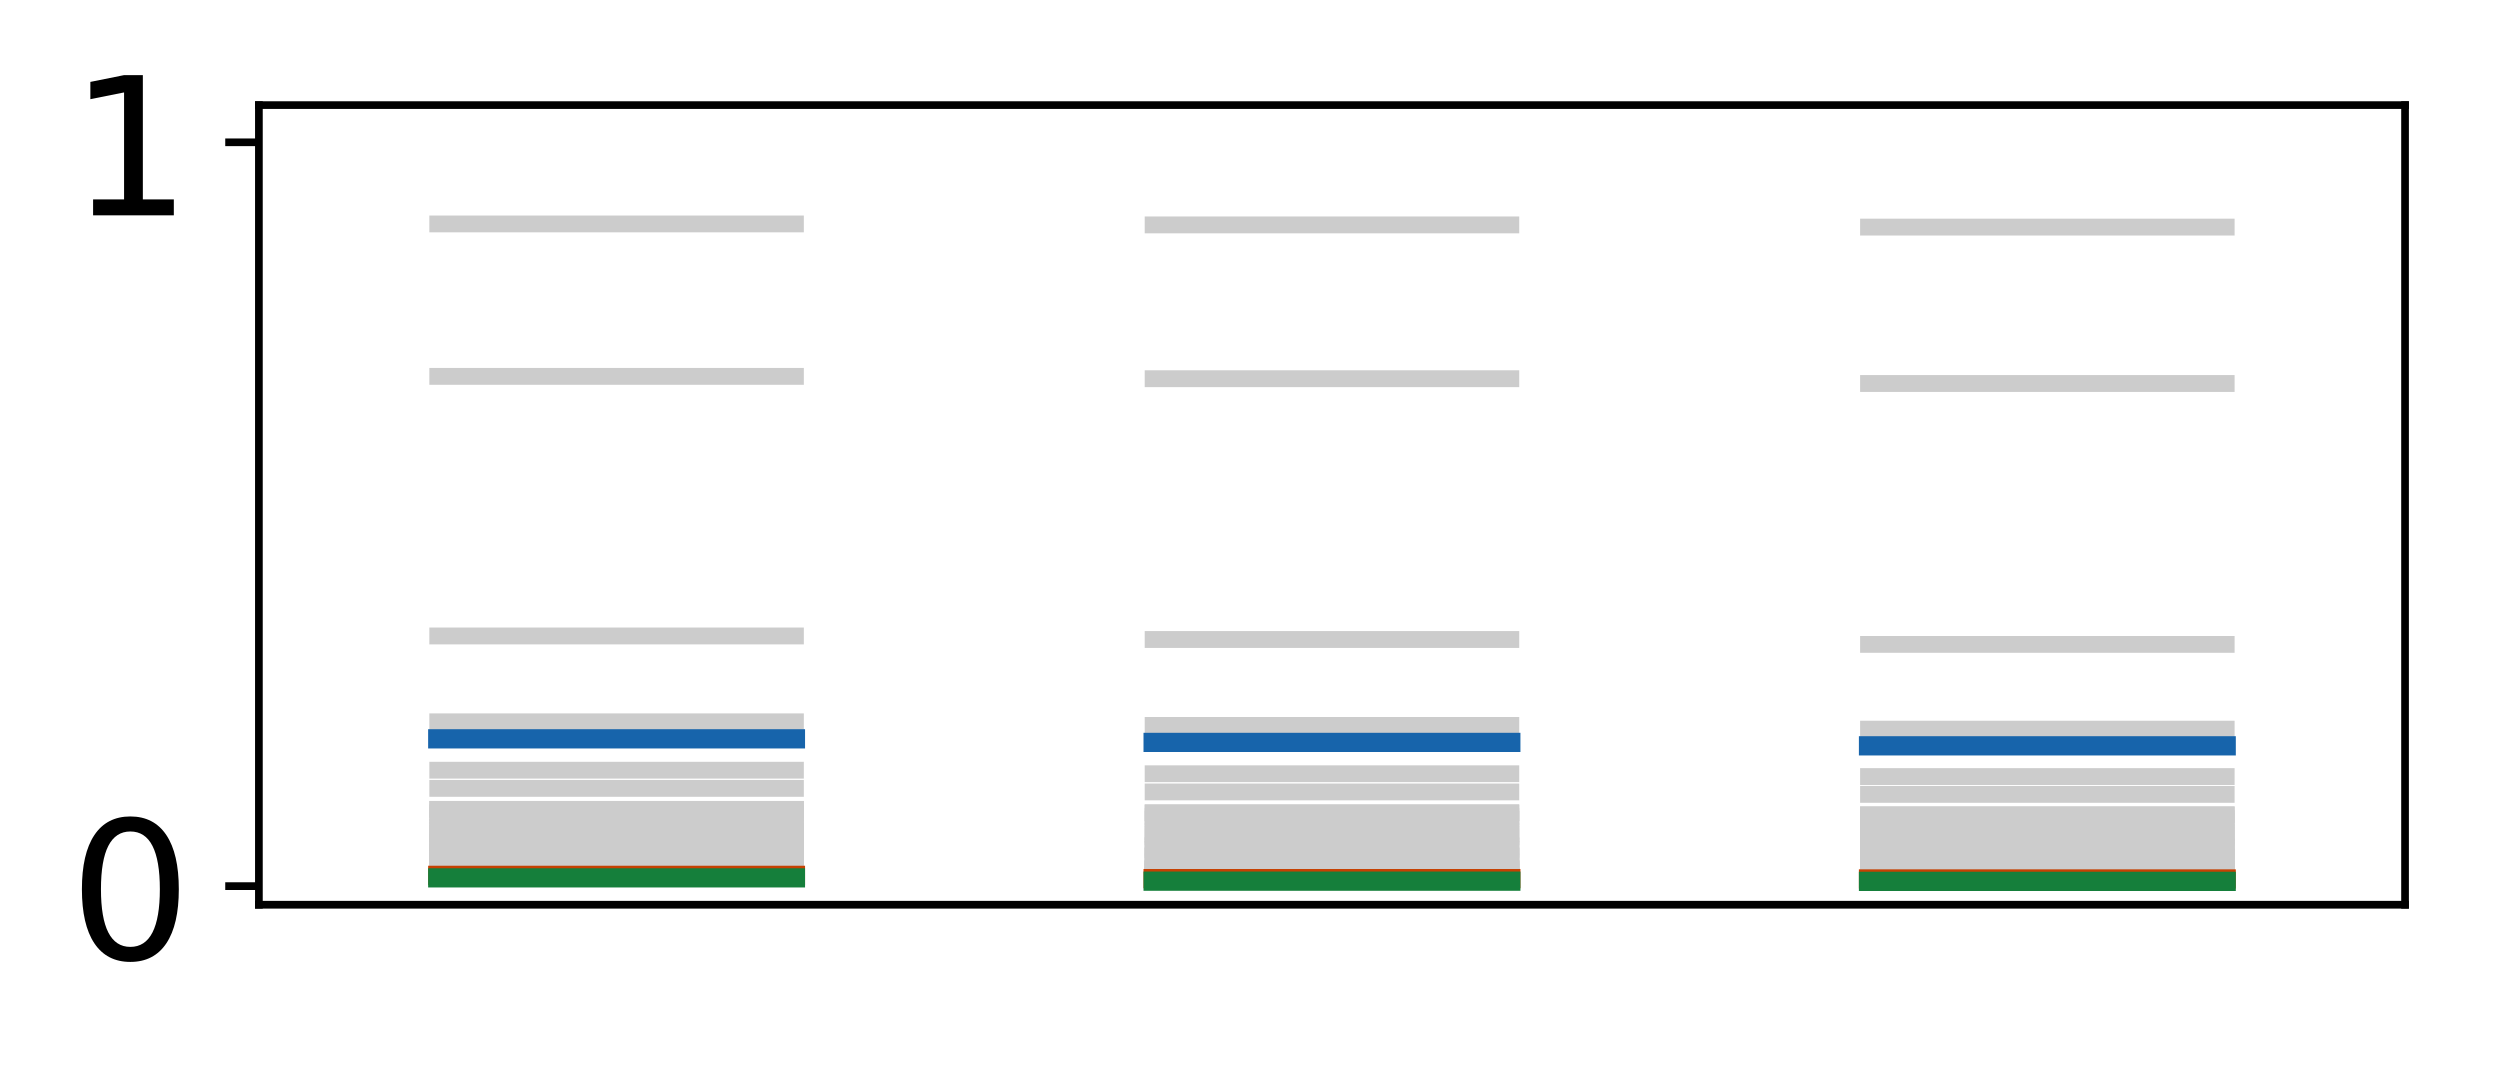 <?xml version="1.0" encoding="utf-8" standalone="no"?>
<!DOCTYPE svg PUBLIC "-//W3C//DTD SVG 1.1//EN"
  "http://www.w3.org/Graphics/SVG/1.1/DTD/svg11.dtd">
<!-- Created with matplotlib (http://matplotlib.org/) -->
<svg height="111pt" version="1.1" viewBox="0 0 260 111" width="260pt" xmlns="http://www.w3.org/2000/svg" xmlns:xlink="http://www.w3.org/1999/xlink">
 <defs>
  <style type="text/css">
*{stroke-linecap:butt;stroke-linejoin:round;}
  </style>
 </defs>
 <g id="figure_1">
  <g id="patch_1">
   <path d="M 0 111.114 
L 260.825 111.114 
L 260.825 0 
L 0 0 
z
" style="fill:#ffffff;"/>
  </g>
  <g id="axes_1">
   <g id="patch_2">
    <path d="M 26.925 94.091 
L 250.125 94.091 
L 250.125 10.931 
L 26.925 10.931 
z
" style="fill:#ffffff;"/>
   </g>
   <g id="line2d_1">
    <path clip-path="url(#p2796d7b574)" d="M 45.525 86.37 
L 82.725 86.37 
" style="fill:none;stroke:#cccccc;stroke-linecap:square;stroke-width:1.75;"/>
   </g>
   <g id="line2d_2">
    <path clip-path="url(#p2796d7b574)" d="M 119.925 86.729 
L 157.125 86.729 
" style="fill:none;stroke:#cccccc;stroke-linecap:square;stroke-width:1.75;"/>
   </g>
   <g id="line2d_3">
    <path clip-path="url(#p2796d7b574)" d="M 194.325 86.882 
L 231.525 86.882 
" style="fill:none;stroke:#cccccc;stroke-linecap:square;stroke-width:1.75;"/>
   </g>
   <g id="line2d_4">
    <path clip-path="url(#p2796d7b574)" d="M 45.525 39.141 
L 82.725 39.141 
" style="fill:none;stroke:#cccccc;stroke-linecap:square;stroke-width:1.75;"/>
   </g>
   <g id="line2d_5">
    <path clip-path="url(#p2796d7b574)" d="M 119.925 39.385 
L 157.125 39.385 
" style="fill:none;stroke:#cccccc;stroke-linecap:square;stroke-width:1.75;"/>
   </g>
   <g id="line2d_6">
    <path clip-path="url(#p2796d7b574)" d="M 194.325 39.884 
L 231.525 39.884 
" style="fill:none;stroke:#cccccc;stroke-linecap:square;stroke-width:1.75;"/>
   </g>
   <g id="line2d_7">
    <path clip-path="url(#p2796d7b574)" d="M 45.525 90.8 
L 82.725 90.8 
" style="fill:none;stroke:#cccccc;stroke-linecap:square;stroke-width:1.75;"/>
   </g>
   <g id="line2d_8">
    <path clip-path="url(#p2796d7b574)" d="M 119.925 91.146 
L 157.125 91.146 
" style="fill:none;stroke:#cccccc;stroke-linecap:square;stroke-width:1.75;"/>
   </g>
   <g id="line2d_9">
    <path clip-path="url(#p2796d7b574)" d="M 194.325 91.181 
L 231.525 91.181 
" style="fill:none;stroke:#cccccc;stroke-linecap:square;stroke-width:1.75;"/>
   </g>
   <g id="line2d_10">
    <path clip-path="url(#p2796d7b574)" d="M 45.525 90.008 
L 82.725 90.008 
" style="fill:none;stroke:#cccccc;stroke-linecap:square;stroke-width:1.75;"/>
   </g>
   <g id="line2d_11">
    <path clip-path="url(#p2796d7b574)" d="M 119.925 90.356 
L 157.125 90.356 
" style="fill:none;stroke:#cccccc;stroke-linecap:square;stroke-width:1.75;"/>
   </g>
   <g id="line2d_12">
    <path clip-path="url(#p2796d7b574)" d="M 194.325 90.414 
L 231.525 90.414 
" style="fill:none;stroke:#cccccc;stroke-linecap:square;stroke-width:1.75;"/>
   </g>
   <g id="line2d_13">
    <path clip-path="url(#p2796d7b574)" d="M 45.525 88.658 
L 82.725 88.658 
" style="fill:none;stroke:#cccccc;stroke-linecap:square;stroke-width:1.75;"/>
   </g>
   <g id="line2d_14">
    <path clip-path="url(#p2796d7b574)" d="M 119.925 89.011 
L 157.125 89.011 
" style="fill:none;stroke:#cccccc;stroke-linecap:square;stroke-width:1.75;"/>
   </g>
   <g id="line2d_15">
    <path clip-path="url(#p2796d7b574)" d="M 194.325 89.105 
L 231.525 89.105 
" style="fill:none;stroke:#cccccc;stroke-linecap:square;stroke-width:1.75;"/>
   </g>
   <g id="line2d_16">
    <path clip-path="url(#p2796d7b574)" d="M 45.525 90.753 
L 82.725 90.753 
" style="fill:none;stroke:#cccccc;stroke-linecap:square;stroke-width:1.75;"/>
   </g>
   <g id="line2d_17">
    <path clip-path="url(#p2796d7b574)" d="M 119.925 91.099 
L 157.125 91.099 
" style="fill:none;stroke:#cccccc;stroke-linecap:square;stroke-width:1.75;"/>
   </g>
   <g id="line2d_18">
    <path clip-path="url(#p2796d7b574)" d="M 194.325 91.136 
L 231.525 91.136 
" style="fill:none;stroke:#cccccc;stroke-linecap:square;stroke-width:1.75;"/>
   </g>
   <g id="line2d_19">
    <path clip-path="url(#p2796d7b574)" d="M 45.525 90.684 
L 82.725 90.684 
" style="fill:none;stroke:#cccccc;stroke-linecap:square;stroke-width:1.75;"/>
   </g>
   <g id="line2d_20">
    <path clip-path="url(#p2796d7b574)" d="M 119.925 91.03 
L 157.125 91.03 
" style="fill:none;stroke:#cccccc;stroke-linecap:square;stroke-width:1.75;"/>
   </g>
   <g id="line2d_21">
    <path clip-path="url(#p2796d7b574)" d="M 194.325 91.069 
L 231.525 91.069 
" style="fill:none;stroke:#cccccc;stroke-linecap:square;stroke-width:1.75;"/>
   </g>
   <g id="line2d_22">
    <path clip-path="url(#p2796d7b574)" d="M 45.525 90.825 
L 82.725 90.825 
" style="fill:none;stroke:#cccccc;stroke-linecap:square;stroke-width:1.75;"/>
   </g>
   <g id="line2d_23">
    <path clip-path="url(#p2796d7b574)" d="M 119.925 91.171 
L 157.125 91.171 
" style="fill:none;stroke:#cccccc;stroke-linecap:square;stroke-width:1.75;"/>
   </g>
   <g id="line2d_24">
    <path clip-path="url(#p2796d7b574)" d="M 194.325 91.206 
L 231.525 91.206 
" style="fill:none;stroke:#cccccc;stroke-linecap:square;stroke-width:1.75;"/>
   </g>
   <g id="line2d_25">
    <path clip-path="url(#p2796d7b574)" d="M 45.525 84.56 
L 82.725 84.56 
" style="fill:none;stroke:#cccccc;stroke-linecap:square;stroke-width:1.75;"/>
   </g>
   <g id="line2d_26">
    <path clip-path="url(#p2796d7b574)" d="M 119.925 84.923 
L 157.125 84.923 
" style="fill:none;stroke:#cccccc;stroke-linecap:square;stroke-width:1.75;"/>
   </g>
   <g id="line2d_27">
    <path clip-path="url(#p2796d7b574)" d="M 194.325 85.12 
L 231.525 85.12 
" style="fill:none;stroke:#cccccc;stroke-linecap:square;stroke-width:1.75;"/>
   </g>
   <g id="line2d_28">
    <path clip-path="url(#p2796d7b574)" d="M 45.525 91.127 
L 82.725 91.127 
" style="fill:none;stroke:#cccccc;stroke-linecap:square;stroke-width:1.75;"/>
   </g>
   <g id="line2d_29">
    <path clip-path="url(#p2796d7b574)" d="M 119.925 91.472 
L 157.125 91.472 
" style="fill:none;stroke:#cccccc;stroke-linecap:square;stroke-width:1.75;"/>
   </g>
   <g id="line2d_30">
    <path clip-path="url(#p2796d7b574)" d="M 194.325 91.498 
L 231.525 91.498 
" style="fill:none;stroke:#cccccc;stroke-linecap:square;stroke-width:1.75;"/>
   </g>
   <g id="line2d_31">
    <path clip-path="url(#p2796d7b574)" d="M 45.525 86.65 
L 82.725 86.65 
" style="fill:none;stroke:#cccccc;stroke-linecap:square;stroke-width:1.75;"/>
   </g>
   <g id="line2d_32">
    <path clip-path="url(#p2796d7b574)" d="M 119.925 87.009 
L 157.125 87.009 
" style="fill:none;stroke:#cccccc;stroke-linecap:square;stroke-width:1.75;"/>
   </g>
   <g id="line2d_33">
    <path clip-path="url(#p2796d7b574)" d="M 194.325 87.154 
L 231.525 87.154 
" style="fill:none;stroke:#cccccc;stroke-linecap:square;stroke-width:1.75;"/>
   </g>
   <g id="line2d_34">
    <path clip-path="url(#p2796d7b574)" d="M 45.525 66.141 
L 82.725 66.141 
" style="fill:none;stroke:#cccccc;stroke-linecap:square;stroke-width:1.75;"/>
   </g>
   <g id="line2d_35">
    <path clip-path="url(#p2796d7b574)" d="M 119.925 66.509 
L 157.125 66.509 
" style="fill:none;stroke:#cccccc;stroke-linecap:square;stroke-width:1.75;"/>
   </g>
   <g id="line2d_36">
    <path clip-path="url(#p2796d7b574)" d="M 194.325 67.016 
L 231.525 67.016 
" style="fill:none;stroke:#cccccc;stroke-linecap:square;stroke-width:1.75;"/>
   </g>
   <g id="line2d_37">
    <path clip-path="url(#p2796d7b574)" d="M 45.525 84.175 
L 82.725 84.175 
" style="fill:none;stroke:#cccccc;stroke-linecap:square;stroke-width:1.75;"/>
   </g>
   <g id="line2d_38">
    <path clip-path="url(#p2796d7b574)" d="M 119.925 84.54 
L 157.125 84.54 
" style="fill:none;stroke:#cccccc;stroke-linecap:square;stroke-width:1.75;"/>
   </g>
   <g id="line2d_39">
    <path clip-path="url(#p2796d7b574)" d="M 194.325 84.745 
L 231.525 84.745 
" style="fill:none;stroke:#cccccc;stroke-linecap:square;stroke-width:1.75;"/>
   </g>
   <g id="line2d_40">
    <path clip-path="url(#p2796d7b574)" d="M 45.525 90.396 
L 82.725 90.396 
" style="fill:none;stroke:#cccccc;stroke-linecap:square;stroke-width:1.75;"/>
   </g>
   <g id="line2d_41">
    <path clip-path="url(#p2796d7b574)" d="M 119.925 90.744 
L 157.125 90.744 
" style="fill:none;stroke:#cccccc;stroke-linecap:square;stroke-width:1.75;"/>
   </g>
   <g id="line2d_42">
    <path clip-path="url(#p2796d7b574)" d="M 194.325 90.79 
L 231.525 90.79 
" style="fill:none;stroke:#cccccc;stroke-linecap:square;stroke-width:1.75;"/>
   </g>
   <g id="line2d_43">
    <path clip-path="url(#p2796d7b574)" d="M 45.525 90.995 
L 82.725 90.995 
" style="fill:none;stroke:#cccccc;stroke-linecap:square;stroke-width:1.75;"/>
   </g>
   <g id="line2d_44">
    <path clip-path="url(#p2796d7b574)" d="M 119.925 91.34 
L 157.125 91.34 
" style="fill:none;stroke:#cccccc;stroke-linecap:square;stroke-width:1.75;"/>
   </g>
   <g id="line2d_45">
    <path clip-path="url(#p2796d7b574)" d="M 194.325 91.37 
L 231.525 91.37 
" style="fill:none;stroke:#cccccc;stroke-linecap:square;stroke-width:1.75;"/>
   </g>
   <g id="line2d_46">
    <path clip-path="url(#p2796d7b574)" d="M 45.525 91.022 
L 82.725 91.022 
" style="fill:none;stroke:#cccccc;stroke-linecap:square;stroke-width:1.75;"/>
   </g>
   <g id="line2d_47">
    <path clip-path="url(#p2796d7b574)" d="M 119.925 91.367 
L 157.125 91.367 
" style="fill:none;stroke:#cccccc;stroke-linecap:square;stroke-width:1.75;"/>
   </g>
   <g id="line2d_48">
    <path clip-path="url(#p2796d7b574)" d="M 194.325 91.396 
L 231.525 91.396 
" style="fill:none;stroke:#cccccc;stroke-linecap:square;stroke-width:1.75;"/>
   </g>
   <g id="line2d_49">
    <path clip-path="url(#p2796d7b574)" d="M 45.525 87.987 
L 82.725 87.987 
" style="fill:none;stroke:#cccccc;stroke-linecap:square;stroke-width:1.75;"/>
   </g>
   <g id="line2d_50">
    <path clip-path="url(#p2796d7b574)" d="M 119.925 88.342 
L 157.125 88.342 
" style="fill:none;stroke:#cccccc;stroke-linecap:square;stroke-width:1.75;"/>
   </g>
   <g id="line2d_51">
    <path clip-path="url(#p2796d7b574)" d="M 194.325 88.454 
L 231.525 88.454 
" style="fill:none;stroke:#cccccc;stroke-linecap:square;stroke-width:1.75;"/>
   </g>
   <g id="line2d_52">
    <path clip-path="url(#p2796d7b574)" d="M 45.525 91.044 
L 82.725 91.044 
" style="fill:none;stroke:#cccccc;stroke-linecap:square;stroke-width:1.75;"/>
   </g>
   <g id="line2d_53">
    <path clip-path="url(#p2796d7b574)" d="M 119.925 91.389 
L 157.125 91.389 
" style="fill:none;stroke:#cccccc;stroke-linecap:square;stroke-width:1.75;"/>
   </g>
   <g id="line2d_54">
    <path clip-path="url(#p2796d7b574)" d="M 194.325 91.418 
L 231.525 91.418 
" style="fill:none;stroke:#cccccc;stroke-linecap:square;stroke-width:1.75;"/>
   </g>
   <g id="line2d_55">
    <path clip-path="url(#p2796d7b574)" d="M 45.525 84.176 
L 82.725 84.176 
" style="fill:none;stroke:#cccccc;stroke-linecap:square;stroke-width:1.75;"/>
   </g>
   <g id="line2d_56">
    <path clip-path="url(#p2796d7b574)" d="M 119.925 84.54 
L 157.125 84.54 
" style="fill:none;stroke:#cccccc;stroke-linecap:square;stroke-width:1.75;"/>
   </g>
   <g id="line2d_57">
    <path clip-path="url(#p2796d7b574)" d="M 194.325 84.745 
L 231.525 84.745 
" style="fill:none;stroke:#cccccc;stroke-linecap:square;stroke-width:1.75;"/>
   </g>
   <g id="line2d_58">
    <path clip-path="url(#p2796d7b574)" d="M 45.525 86.061 
L 82.725 86.061 
" style="fill:none;stroke:#cccccc;stroke-linecap:square;stroke-width:1.75;"/>
   </g>
   <g id="line2d_59">
    <path clip-path="url(#p2796d7b574)" d="M 119.925 86.421 
L 157.125 86.421 
" style="fill:none;stroke:#cccccc;stroke-linecap:square;stroke-width:1.75;"/>
   </g>
   <g id="line2d_60">
    <path clip-path="url(#p2796d7b574)" d="M 194.325 86.581 
L 231.525 86.581 
" style="fill:none;stroke:#cccccc;stroke-linecap:square;stroke-width:1.75;"/>
   </g>
   <g id="line2d_61">
    <path clip-path="url(#p2796d7b574)" d="M 45.525 84.841 
L 82.725 84.841 
" style="fill:none;stroke:#cccccc;stroke-linecap:square;stroke-width:1.75;"/>
   </g>
   <g id="line2d_62">
    <path clip-path="url(#p2796d7b574)" d="M 119.925 85.204 
L 157.125 85.204 
" style="fill:none;stroke:#cccccc;stroke-linecap:square;stroke-width:1.75;"/>
   </g>
   <g id="line2d_63">
    <path clip-path="url(#p2796d7b574)" d="M 194.325 85.394 
L 231.525 85.394 
" style="fill:none;stroke:#cccccc;stroke-linecap:square;stroke-width:1.75;"/>
   </g>
   <g id="line2d_64">
    <path clip-path="url(#p2796d7b574)" d="M 45.525 90.837 
L 82.725 90.837 
" style="fill:none;stroke:#cccccc;stroke-linecap:square;stroke-width:1.75;"/>
   </g>
   <g id="line2d_65">
    <path clip-path="url(#p2796d7b574)" d="M 119.925 91.183 
L 157.125 91.183 
" style="fill:none;stroke:#cccccc;stroke-linecap:square;stroke-width:1.75;"/>
   </g>
   <g id="line2d_66">
    <path clip-path="url(#p2796d7b574)" d="M 194.325 91.217 
L 231.525 91.217 
" style="fill:none;stroke:#cccccc;stroke-linecap:square;stroke-width:1.75;"/>
   </g>
   <g id="line2d_67">
    <path clip-path="url(#p2796d7b574)" d="M 45.525 90.845 
L 82.725 90.845 
" style="fill:none;stroke:#cccccc;stroke-linecap:square;stroke-width:1.75;"/>
   </g>
   <g id="line2d_68">
    <path clip-path="url(#p2796d7b574)" d="M 119.925 91.191 
L 157.125 91.191 
" style="fill:none;stroke:#cccccc;stroke-linecap:square;stroke-width:1.75;"/>
   </g>
   <g id="line2d_69">
    <path clip-path="url(#p2796d7b574)" d="M 194.325 91.225 
L 231.525 91.225 
" style="fill:none;stroke:#cccccc;stroke-linecap:square;stroke-width:1.75;"/>
   </g>
   <g id="line2d_70">
    <path clip-path="url(#p2796d7b574)" d="M 45.525 91.19 
L 82.725 91.19 
" style="fill:none;stroke:#cccccc;stroke-linecap:square;stroke-width:1.75;"/>
   </g>
   <g id="line2d_71">
    <path clip-path="url(#p2796d7b574)" d="M 119.925 91.535 
L 157.125 91.535 
" style="fill:none;stroke:#cccccc;stroke-linecap:square;stroke-width:1.75;"/>
   </g>
   <g id="line2d_72">
    <path clip-path="url(#p2796d7b574)" d="M 194.325 91.559 
L 231.525 91.559 
" style="fill:none;stroke:#cccccc;stroke-linecap:square;stroke-width:1.75;"/>
   </g>
   <g id="line2d_73">
    <path clip-path="url(#p2796d7b574)" d="M 45.525 90.042 
L 82.725 90.042 
" style="fill:none;stroke:#cccccc;stroke-linecap:square;stroke-width:1.75;"/>
   </g>
   <g id="line2d_74">
    <path clip-path="url(#p2796d7b574)" d="M 119.925 90.39 
L 157.125 90.39 
" style="fill:none;stroke:#cccccc;stroke-linecap:square;stroke-width:1.75;"/>
   </g>
   <g id="line2d_75">
    <path clip-path="url(#p2796d7b574)" d="M 194.325 90.446 
L 231.525 90.446 
" style="fill:none;stroke:#cccccc;stroke-linecap:square;stroke-width:1.75;"/>
   </g>
   <g id="line2d_76">
    <path clip-path="url(#p2796d7b574)" d="M 45.525 87.583 
L 82.725 87.583 
" style="fill:none;stroke:#cccccc;stroke-linecap:square;stroke-width:1.75;"/>
   </g>
   <g id="line2d_77">
    <path clip-path="url(#p2796d7b574)" d="M 119.925 87.939 
L 157.125 87.939 
" style="fill:none;stroke:#cccccc;stroke-linecap:square;stroke-width:1.75;"/>
   </g>
   <g id="line2d_78">
    <path clip-path="url(#p2796d7b574)" d="M 194.325 88.061 
L 231.525 88.061 
" style="fill:none;stroke:#cccccc;stroke-linecap:square;stroke-width:1.75;"/>
   </g>
   <g id="line2d_79">
    <path clip-path="url(#p2796d7b574)" d="M 45.525 89.986 
L 82.725 89.986 
" style="fill:none;stroke:#cccccc;stroke-linecap:square;stroke-width:1.75;"/>
   </g>
   <g id="line2d_80">
    <path clip-path="url(#p2796d7b574)" d="M 119.925 90.335 
L 157.125 90.335 
" style="fill:none;stroke:#cccccc;stroke-linecap:square;stroke-width:1.75;"/>
   </g>
   <g id="line2d_81">
    <path clip-path="url(#p2796d7b574)" d="M 194.325 90.393 
L 231.525 90.393 
" style="fill:none;stroke:#cccccc;stroke-linecap:square;stroke-width:1.75;"/>
   </g>
   <g id="line2d_82">
    <path clip-path="url(#p2796d7b574)" d="M 45.525 75.07 
L 82.725 75.07 
" style="fill:none;stroke:#cccccc;stroke-linecap:square;stroke-width:1.75;"/>
   </g>
   <g id="line2d_83">
    <path clip-path="url(#p2796d7b574)" d="M 119.925 75.445 
L 157.125 75.445 
" style="fill:none;stroke:#cccccc;stroke-linecap:square;stroke-width:1.75;"/>
   </g>
   <g id="line2d_84">
    <path clip-path="url(#p2796d7b574)" d="M 194.325 75.832 
L 231.525 75.832 
" style="fill:none;stroke:#cccccc;stroke-linecap:square;stroke-width:1.75;"/>
   </g>
   <g id="line2d_85">
    <path clip-path="url(#p2796d7b574)" d="M 45.525 90.319 
L 82.725 90.319 
" style="fill:none;stroke:#cccccc;stroke-linecap:square;stroke-width:1.75;"/>
   </g>
   <g id="line2d_86">
    <path clip-path="url(#p2796d7b574)" d="M 119.925 90.667 
L 157.125 90.667 
" style="fill:none;stroke:#cccccc;stroke-linecap:square;stroke-width:1.75;"/>
   </g>
   <g id="line2d_87">
    <path clip-path="url(#p2796d7b574)" d="M 194.325 90.715 
L 231.525 90.715 
" style="fill:none;stroke:#cccccc;stroke-linecap:square;stroke-width:1.75;"/>
   </g>
   <g id="line2d_88">
    <path clip-path="url(#p2796d7b574)" d="M 45.525 88.691 
L 82.725 88.691 
" style="fill:none;stroke:#cccccc;stroke-linecap:square;stroke-width:1.75;"/>
   </g>
   <g id="line2d_89">
    <path clip-path="url(#p2796d7b574)" d="M 119.925 89.044 
L 157.125 89.044 
" style="fill:none;stroke:#cccccc;stroke-linecap:square;stroke-width:1.75;"/>
   </g>
   <g id="line2d_90">
    <path clip-path="url(#p2796d7b574)" d="M 194.325 89.137 
L 231.525 89.137 
" style="fill:none;stroke:#cccccc;stroke-linecap:square;stroke-width:1.75;"/>
   </g>
   <g id="line2d_91">
    <path clip-path="url(#p2796d7b574)" d="M 45.525 89.291 
L 82.725 89.291 
" style="fill:none;stroke:#cccccc;stroke-linecap:square;stroke-width:1.75;"/>
   </g>
   <g id="line2d_92">
    <path clip-path="url(#p2796d7b574)" d="M 119.925 89.642 
L 157.125 89.642 
" style="fill:none;stroke:#cccccc;stroke-linecap:square;stroke-width:1.75;"/>
   </g>
   <g id="line2d_93">
    <path clip-path="url(#p2796d7b574)" d="M 194.325 89.719 
L 231.525 89.719 
" style="fill:none;stroke:#cccccc;stroke-linecap:square;stroke-width:1.75;"/>
   </g>
   <g id="line2d_94">
    <path clip-path="url(#p2796d7b574)" d="M 45.525 87.714 
L 82.725 87.714 
" style="fill:none;stroke:#cccccc;stroke-linecap:square;stroke-width:1.75;"/>
   </g>
   <g id="line2d_95">
    <path clip-path="url(#p2796d7b574)" d="M 119.925 88.069 
L 157.125 88.069 
" style="fill:none;stroke:#cccccc;stroke-linecap:square;stroke-width:1.75;"/>
   </g>
   <g id="line2d_96">
    <path clip-path="url(#p2796d7b574)" d="M 194.325 88.188 
L 231.525 88.188 
" style="fill:none;stroke:#cccccc;stroke-linecap:square;stroke-width:1.75;"/>
   </g>
   <g id="line2d_97">
    <path clip-path="url(#p2796d7b574)" d="M 45.525 81.991 
L 82.725 81.991 
" style="fill:none;stroke:#cccccc;stroke-linecap:square;stroke-width:1.75;"/>
   </g>
   <g id="line2d_98">
    <path clip-path="url(#p2796d7b574)" d="M 119.925 82.36 
L 157.125 82.36 
" style="fill:none;stroke:#cccccc;stroke-linecap:square;stroke-width:1.75;"/>
   </g>
   <g id="line2d_99">
    <path clip-path="url(#p2796d7b574)" d="M 194.325 82.615 
L 231.525 82.615 
" style="fill:none;stroke:#cccccc;stroke-linecap:square;stroke-width:1.75;"/>
   </g>
   <g id="line2d_100">
    <path clip-path="url(#p2796d7b574)" d="M 45.525 80.099 
L 82.725 80.099 
" style="fill:none;stroke:#cccccc;stroke-linecap:square;stroke-width:1.75;"/>
   </g>
   <g id="line2d_101">
    <path clip-path="url(#p2796d7b574)" d="M 119.925 80.47 
L 157.125 80.47 
" style="fill:none;stroke:#cccccc;stroke-linecap:square;stroke-width:1.75;"/>
   </g>
   <g id="line2d_102">
    <path clip-path="url(#p2796d7b574)" d="M 194.325 80.764 
L 231.525 80.764 
" style="fill:none;stroke:#cccccc;stroke-linecap:square;stroke-width:1.75;"/>
   </g>
   <g id="line2d_103">
    <path clip-path="url(#p2796d7b574)" d="M 45.525 90.293 
L 82.725 90.293 
" style="fill:none;stroke:#cccccc;stroke-linecap:square;stroke-width:1.75;"/>
   </g>
   <g id="line2d_104">
    <path clip-path="url(#p2796d7b574)" d="M 119.925 90.641 
L 157.125 90.641 
" style="fill:none;stroke:#cccccc;stroke-linecap:square;stroke-width:1.75;"/>
   </g>
   <g id="line2d_105">
    <path clip-path="url(#p2796d7b574)" d="M 194.325 90.69 
L 231.525 90.69 
" style="fill:none;stroke:#cccccc;stroke-linecap:square;stroke-width:1.75;"/>
   </g>
   <g id="line2d_106">
    <path clip-path="url(#p2796d7b574)" d="M 45.525 23.29 
L 82.725 23.29 
" style="fill:none;stroke:#cccccc;stroke-linecap:square;stroke-width:1.75;"/>
   </g>
   <g id="line2d_107">
    <path clip-path="url(#p2796d7b574)" d="M 119.925 23.39 
L 157.125 23.39 
" style="fill:none;stroke:#cccccc;stroke-linecap:square;stroke-width:1.75;"/>
   </g>
   <g id="line2d_108">
    <path clip-path="url(#p2796d7b574)" d="M 194.325 23.618 
L 231.525 23.618 
" style="fill:none;stroke:#cccccc;stroke-linecap:square;stroke-width:1.75;"/>
   </g>
   <g id="line2d_109">
    <path clip-path="url(#p2796d7b574)" d="M 45.525 89.376 
L 82.725 89.376 
" style="fill:none;stroke:#cccccc;stroke-linecap:square;stroke-width:1.75;"/>
   </g>
   <g id="line2d_110">
    <path clip-path="url(#p2796d7b574)" d="M 119.925 89.727 
L 157.125 89.727 
" style="fill:none;stroke:#cccccc;stroke-linecap:square;stroke-width:1.75;"/>
   </g>
   <g id="line2d_111">
    <path clip-path="url(#p2796d7b574)" d="M 194.325 89.802 
L 231.525 89.802 
" style="fill:none;stroke:#cccccc;stroke-linecap:square;stroke-width:1.75;"/>
   </g>
   <g id="line2d_112">
    <path clip-path="url(#p2796d7b574)" d="M 45.525 91.034 
L 82.725 91.034 
" style="fill:none;stroke:#c54102;stroke-linecap:square;stroke-width:2;"/>
   </g>
   <g id="line2d_113">
    <path clip-path="url(#p2796d7b574)" d="M 119.925 91.379 
L 157.125 91.379 
" style="fill:none;stroke:#c54102;stroke-linecap:square;stroke-width:2;"/>
   </g>
   <g id="line2d_114">
    <path clip-path="url(#p2796d7b574)" d="M 194.325 91.408 
L 231.525 91.408 
" style="fill:none;stroke:#c54102;stroke-linecap:square;stroke-width:2;"/>
   </g>
   <g id="matplotlib.axis_1"/>
   <g id="matplotlib.axis_2">
    <g id="ytick_1">
     <g id="line2d_115">
      <defs>
       <path d="M 0 0 
L -3.5 0 
" id="m9986ac8547" style="stroke:#000000;stroke-width:0.8;"/>
      </defs>
      <g>
       <use style="stroke:#000000;stroke-width:0.8;" x="26.925" xlink:href="#m9986ac8547" y="92.157"/>
      </g>
     </g>
     <g id="text_1">
      <!-- 0 -->
      <defs>
       <path d="M 31.781 66.406 
Q 24.172 66.406 20.328 58.906 
Q 16.5 51.422 16.5 36.375 
Q 16.5 21.391 20.328 13.891 
Q 24.172 6.391 31.781 6.391 
Q 39.453 6.391 43.281 13.891 
Q 47.125 21.391 47.125 36.375 
Q 47.125 51.422 43.281 58.906 
Q 39.453 66.406 31.781 66.406 
z
M 31.781 74.219 
Q 44.047 74.219 50.516 64.516 
Q 56.984 54.828 56.984 36.375 
Q 56.984 17.969 50.516 8.266 
Q 44.047 -1.422 31.781 -1.422 
Q 19.531 -1.422 13.062 8.266 
Q 6.594 17.969 6.594 36.375 
Q 6.594 54.828 13.062 64.516 
Q 19.531 74.219 31.781 74.219 
z
" id="DejaVuSans-30"/>
      </defs>
      <g transform="translate(7.2 99.755)scale(0.2 -0.2)">
       <use xlink:href="#DejaVuSans-30"/>
      </g>
     </g>
    </g>
    <g id="ytick_2">
     <g id="line2d_116">
      <g>
       <use style="stroke:#000000;stroke-width:0.8;" x="26.925" xlink:href="#m9986ac8547" y="14.798"/>
      </g>
     </g>
     <g id="text_2">
      <!-- 1 -->
      <defs>
       <path d="M 12.406 8.297 
L 28.516 8.297 
L 28.516 63.922 
L 10.984 60.406 
L 10.984 69.391 
L 28.422 72.906 
L 38.281 72.906 
L 38.281 8.297 
L 54.391 8.297 
L 54.391 0 
L 12.406 0 
z
" id="DejaVuSans-31"/>
      </defs>
      <g transform="translate(7.2 22.397)scale(0.2 -0.2)">
       <use xlink:href="#DejaVuSans-31"/>
      </g>
     </g>
    </g>
   </g>
   <g id="patch_3">
    <path d="M 26.925 94.091 
L 26.925 10.931 
" style="fill:none;stroke:#000000;stroke-linecap:square;stroke-linejoin:miter;stroke-width:0.8;"/>
   </g>
   <g id="patch_4">
    <path d="M 250.125 94.091 
L 250.125 10.931 
" style="fill:none;stroke:#000000;stroke-linecap:square;stroke-linejoin:miter;stroke-width:0.8;"/>
   </g>
   <g id="patch_5">
    <path d="M 26.925 94.091 
L 250.125 94.091 
" style="fill:none;stroke:#000000;stroke-linecap:square;stroke-linejoin:miter;stroke-width:0.8;"/>
   </g>
   <g id="patch_6">
    <path d="M 26.925 10.931 
L 250.125 10.931 
" style="fill:none;stroke:#000000;stroke-linecap:square;stroke-linejoin:miter;stroke-width:0.8;"/>
   </g>
   <g id="line2d_117">
    <path clip-path="url(#p2796d7b574)" d="M 45.525 76.837 
L 82.725 76.837 
" style="fill:none;stroke:#1764ab;stroke-linecap:square;stroke-width:2;"/>
   </g>
   <g id="line2d_118">
    <path clip-path="url(#p2796d7b574)" d="M 119.925 77.211 
L 157.125 77.211 
" style="fill:none;stroke:#1764ab;stroke-linecap:square;stroke-width:2;"/>
   </g>
   <g id="line2d_119">
    <path clip-path="url(#p2796d7b574)" d="M 194.325 77.567 
L 231.525 77.567 
" style="fill:none;stroke:#1764ab;stroke-linecap:square;stroke-width:2;"/>
   </g>
   <g id="line2d_120">
    <path clip-path="url(#p2796d7b574)" d="M 45.525 91.297 
L 82.725 91.297 
" style="fill:none;stroke:#157f3b;stroke-linecap:square;stroke-width:2;"/>
   </g>
   <g id="line2d_121">
    <path clip-path="url(#p2796d7b574)" d="M 119.925 91.642 
L 157.125 91.642 
" style="fill:none;stroke:#157f3b;stroke-linecap:square;stroke-width:2;"/>
   </g>
   <g id="line2d_122">
    <path clip-path="url(#p2796d7b574)" d="M 194.325 91.663 
L 231.525 91.663 
" style="fill:none;stroke:#157f3b;stroke-linecap:square;stroke-width:2;"/>
   </g>
  </g>
 </g>
 <defs>
  <clipPath id="p2796d7b574">
   <rect height="83.16" width="223.2" x="26.925" y="10.931"/>
  </clipPath>
 </defs>
</svg>
